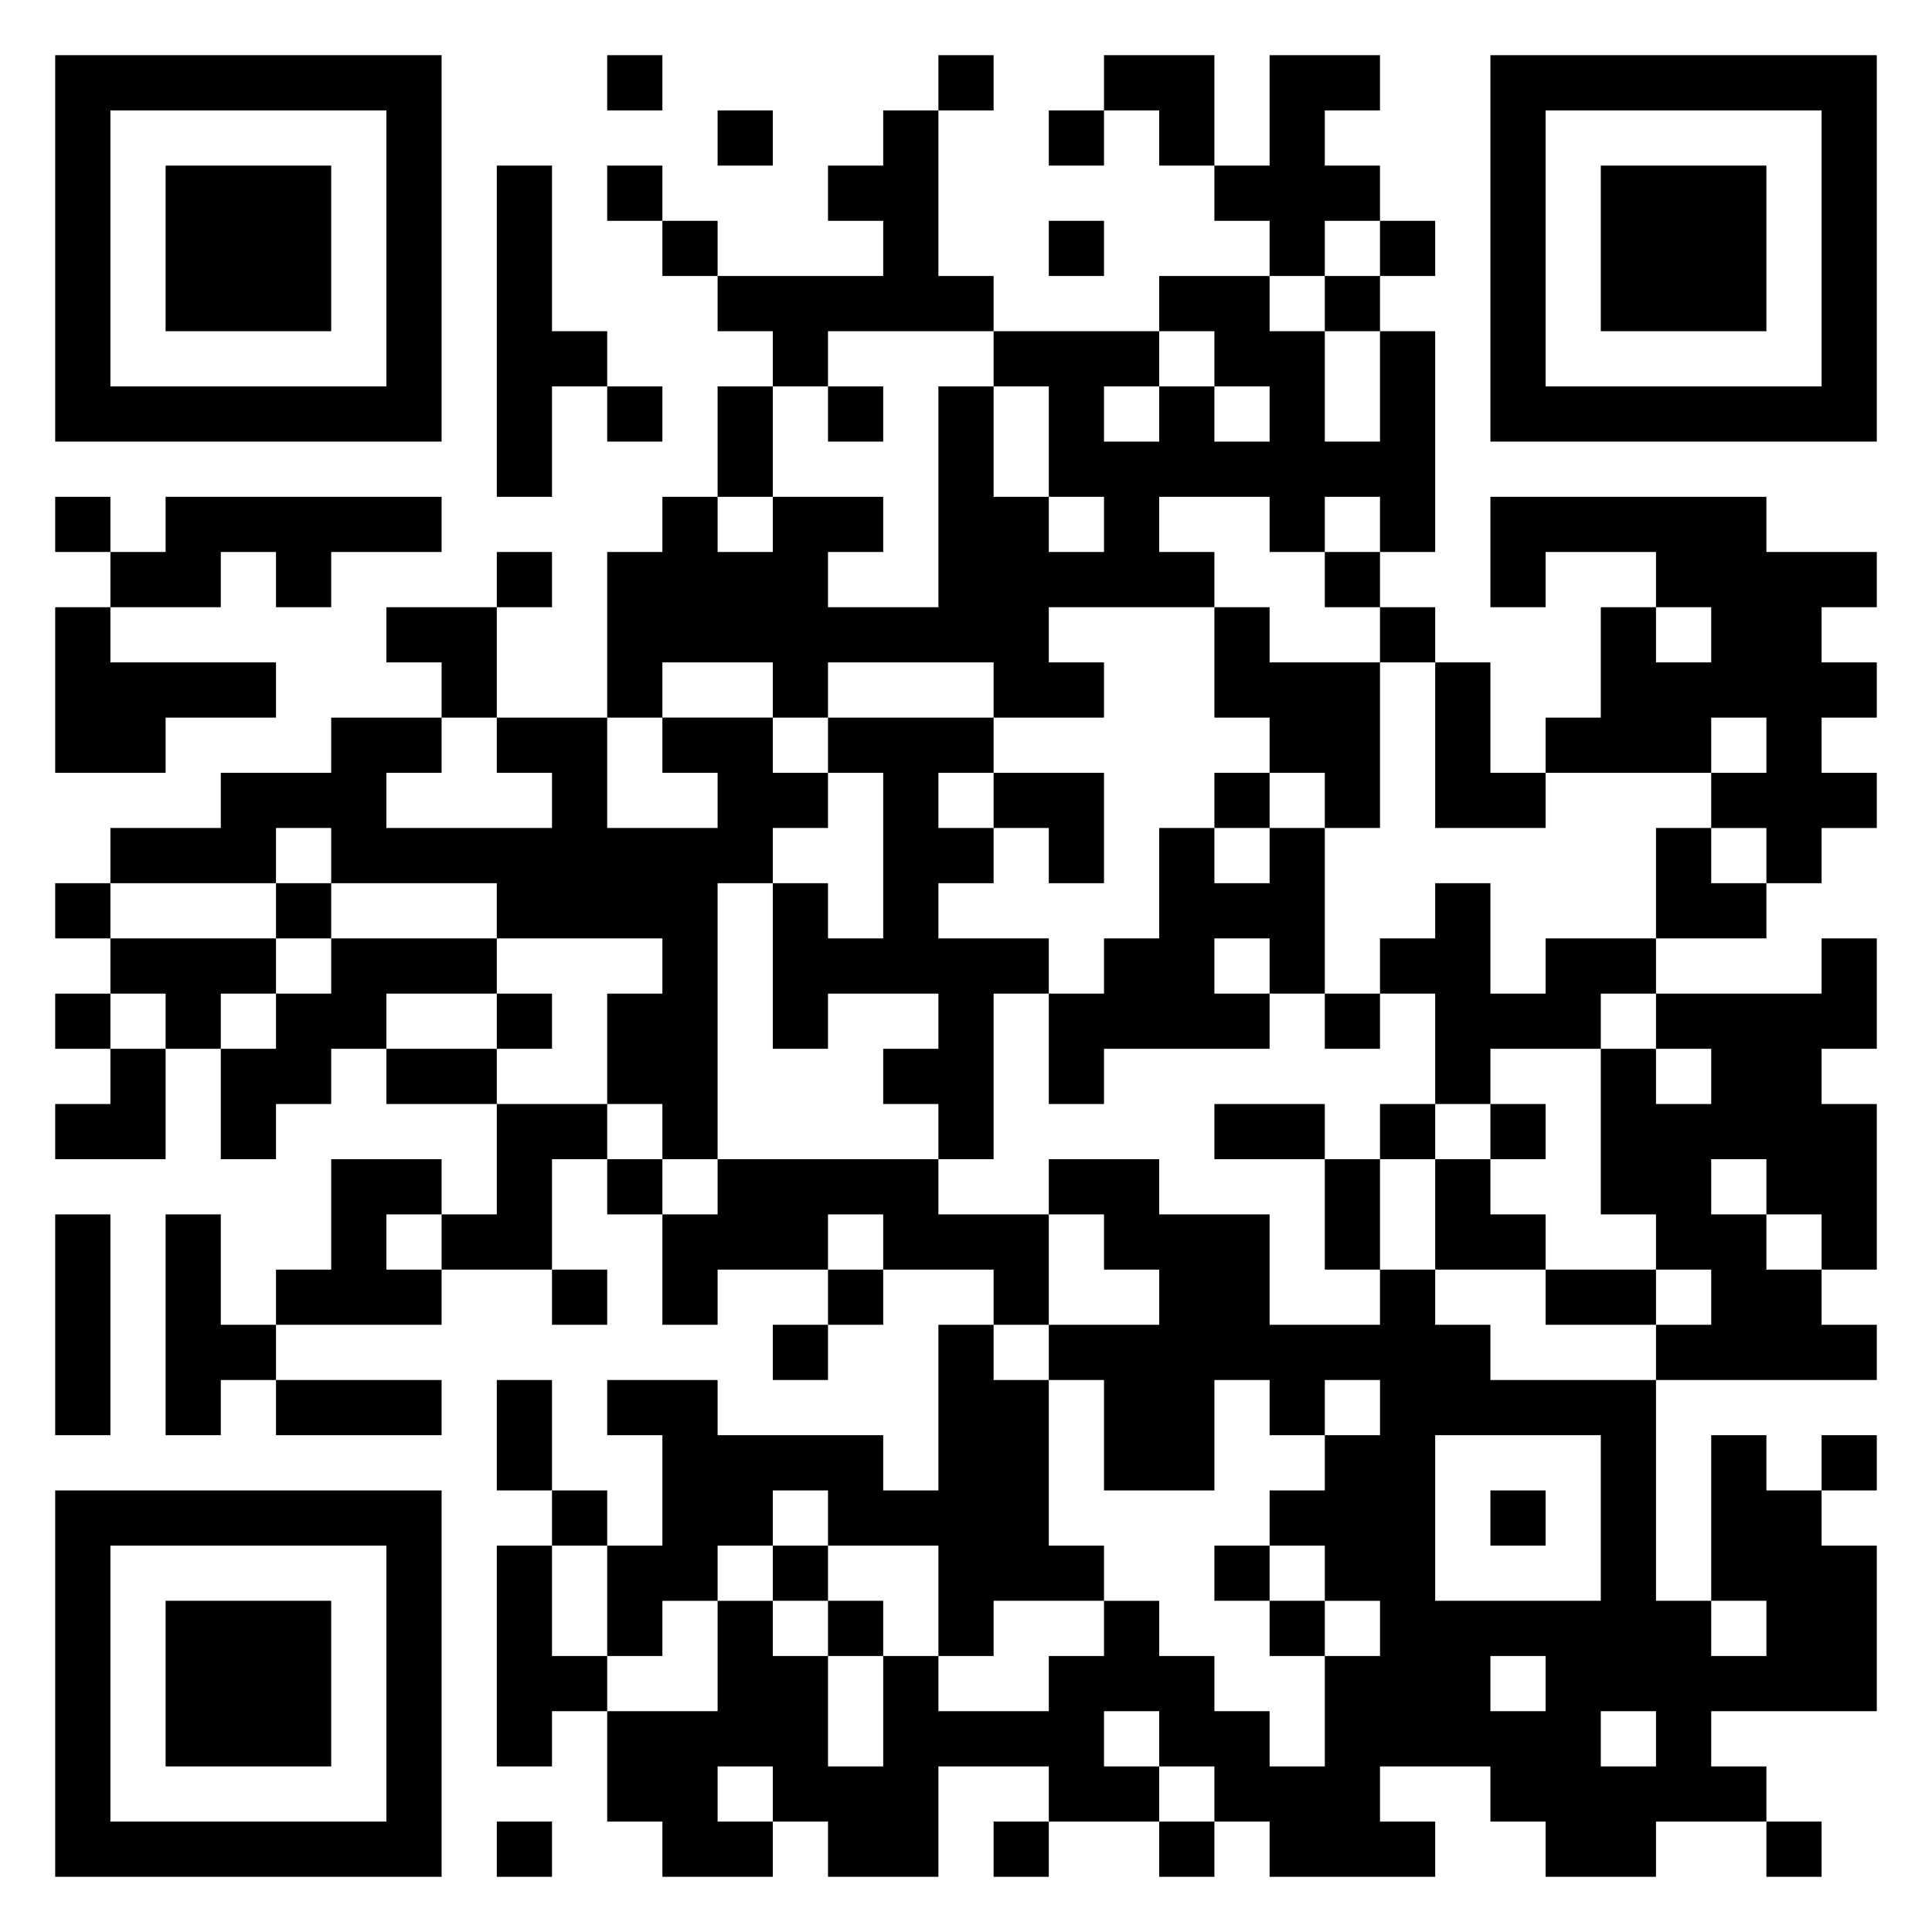 <svg xmlns="http://www.w3.org/2000/svg" viewBox="0 0 35 35"><path d="M1 1h7v7h-7zM11 1h1v1h-1zM17 1h1v1h-1zM20 1h2v2h-1v-1h-1zM23 1h2v1h-1v1h1v1h-1v1h-1v-1h-1v-1h1zM27 1h7v7h-7zM2 2v5h5v-5zM13 2h1v1h-1zM16 2h1v3h1v1h-3v1h-1v-1h-1v-1h3v-1h-1v-1h1zM19 2h1v1h-1zM28 2v5h5v-5zM3 3h3v3h-3zM9 3h1v3h1v1h-1v2h-1zM11 3h1v1h-1zM29 3h3v3h-3zM12 4h1v1h-1zM19 4h1v1h-1zM25 4h1v1h-1zM21 5h2v1h1v2h1v-2h1v4h-1v-1h-1v1h-1v-1h-2v1h1v1h-3v1h1v1h-2v-1h-3v1h-1v-1h-2v1h-1v-3h1v-1h1v1h1v-1h2v1h-1v1h2v-4h1v2h1v1h1v-1h-1v-2h-1v-1h3v1h-1v1h1v-1h1v1h1v-1h-1v-1h-1zM24 5h1v1h-1zM11 7h1v1h-1zM13 7h1v2h-1zM15 7h1v1h-1zM1 9h1v1h-1zM3 9h5v1h-2v1h-1v-1h-1v1h-2v-1h1zM27 9h5v1h2v1h-1v1h1v1h-1v1h1v1h-1v1h-1v-1h-1v-1h1v-1h-1v1h-3v-1h1v-2h1v1h1v-1h-1v-1h-2v1h-1zM9 10h1v1h-1zM24 10h1v1h-1zM1 11h1v1h3v1h-2v1h-2zM7 11h2v2h-1v-1h-1zM22 11h1v1h2v3h-1v-1h-1v-1h-1zM25 11h1v1h-1zM26 12h1v2h1v1h-2zM6 13h2v1h-1v1h3v-1h-1v-1h2v2h2v-1h-1v-1h2v1h1v1h-1v1h-1v5h-1v-1h-1v-2h1v-1h-3v-1h-3v-1h-1v1h-3v-1h2v-1h2zM15 13h3v1h-1v1h1v1h-1v1h2v1h-1v3h-1v-1h-1v-1h1v-1h-2v1h-1v-3h1v1h1v-3h-1zM18 14h2v2h-1v-1h-1zM22 14h1v1h-1zM21 15h1v1h1v-1h1v3h-1v-1h-1v1h1v1h-3v1h-1v-2h1v-1h1zM30 15h1v1h1v1h-2zM1 16h1v1h-1zM5 16h1v1h-1zM26 16h1v2h1v-1h2v1h-1v1h-2v1h-1v-2h-1v-1h1zM2 17h3v1h-1v1h-1v-1h-1zM6 17h3v1h-2v1h-1v1h-1v1h-1v-2h1v-1h1zM33 17h1v2h-1v1h1v3h-1v-1h-1v-1h-1v1h1v1h1v1h1v1h-4v-1h1v-1h-1v-1h-1v-3h1v1h1v-1h-1v-1h3zM1 18h1v1h-1zM9 18h1v1h-1zM24 18h1v1h-1zM2 19h1v2h-2v-1h1zM7 19h2v1h-2zM9 20h2v1h-1v2h-2v-1h1zM22 20h2v1h-2zM25 20h1v1h-1zM27 20h1v1h-1zM6 21h2v1h-1v1h1v1h-3v-1h1zM11 21h1v1h-1zM13 21h4v1h2v2h-1v-1h-2v-1h-1v1h-2v1h-1v-2h1zM19 21h2v1h2v2h2v-1h1v1h1v1h3v4h1v1h1v-1h-1v-3h1v1h1v1h1v3h-3v1h1v1h-2v1h-2v-1h-1v-1h-2v1h1v1h-3v-1h-1v-1h-1v-1h-1v1h1v1h-2v-1h-2v2h-2v-1h-1v-1h-1v1h1v1h-2v-1h-1v-2h2v-2h1v1h1v2h1v-2h1v1h2v-1h1v-1h1v1h1v1h1v1h1v-2h1v-1h-1v-1h-1v-1h1v-1h1v-1h-1v1h-1v-1h-1v2h-2v-2h-1v-1h2v-1h-1v-1h-1zM24 21h1v2h-1zM26 21h1v1h1v1h-2zM1 22h1v4h-1zM3 22h1v2h1v1h-1v1h-1zM10 23h1v1h-1zM15 23h1v1h-1zM28 23h2v1h-2zM14 24h1v1h-1zM17 24h1v1h1v3h1v1h-2v1h-1v-2h-2v-1h-1v1h-1v1h-1v1h-1v-2h1v-2h-1v-1h2v1h3v1h1zM5 25h3v1h-3zM9 25h1v2h-1zM26 26v3h3v-3zM33 26h1v1h-1zM1 27h7v7h-7zM10 27h1v1h-1zM27 27h1v1h-1zM2 28v5h5v-5zM9 28h1v2h1v1h-1v1h-1zM14 28h1v1h-1zM22 28h1v1h-1zM3 29h3v3h-3zM15 29h1v1h-1zM23 29h1v1h-1zM27 30v1h1v-1zM29 31v1h1v-1zM9 33h1v1h-1zM18 33h1v1h-1zM21 33h1v1h-1zM32 33h1v1h-1z"/></svg>